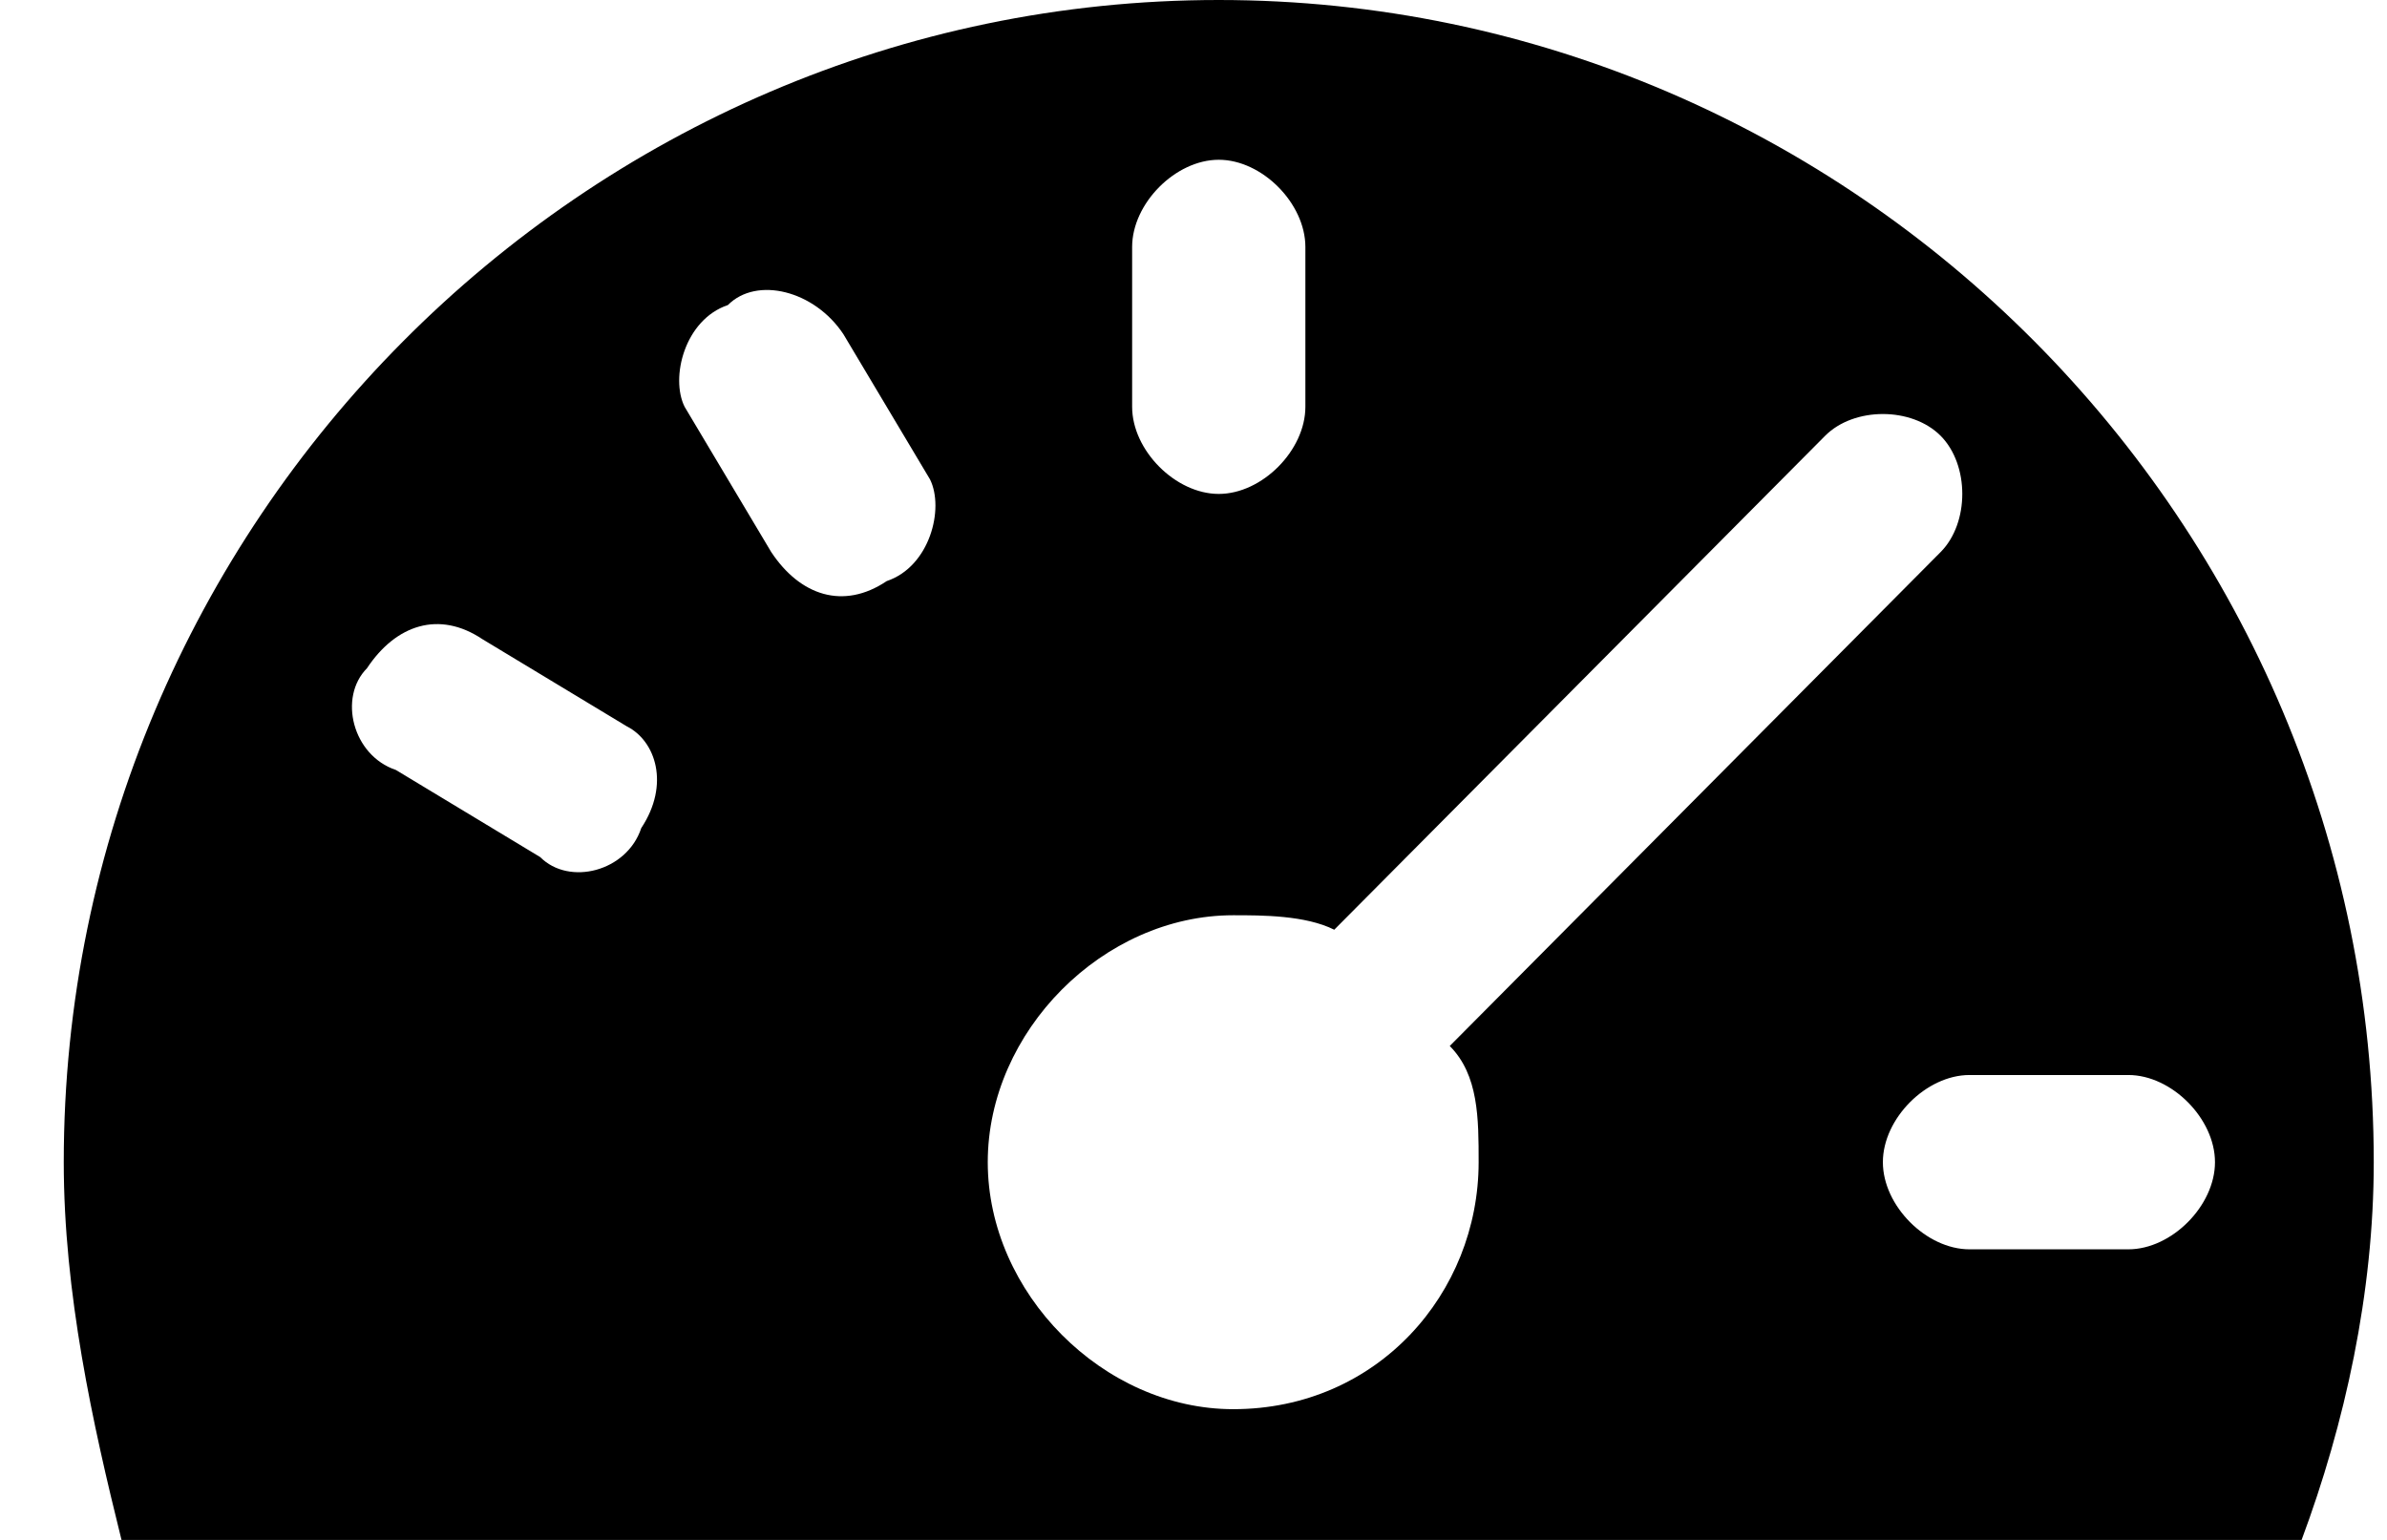 <svg width="31" height="20" viewBox="0 0 31 20" fill="none" xmlns="http://www.w3.org/2000/svg">
<path d="M30.828 15.094C30.828 6.792 24.078 0 15.828 0C7.578 0 0.828 6.792 0.828 15.094C0.828 16.793 1.203 18.491 1.578 20H29.891C30.453 18.491 30.828 16.793 30.828 15.094ZM14.703 3.208C14.703 2.642 15.266 2.075 15.828 2.075C16.391 2.075 16.953 2.642 16.953 3.208V5.283C16.953 5.849 16.391 6.415 15.828 6.415C15.266 6.415 14.703 5.849 14.703 5.283V3.208ZM8.328 10.755C8.141 11.321 7.391 11.509 7.016 11.132L5.141 10C4.578 9.811 4.391 9.057 4.766 8.679C5.141 8.113 5.703 7.925 6.266 8.302L8.141 9.434C8.516 9.623 8.703 10.189 8.328 10.755ZM11.516 7.547C10.953 7.925 10.391 7.736 10.016 7.17L8.891 5.283C8.703 4.906 8.891 4.151 9.453 3.962C9.828 3.585 10.578 3.774 10.953 4.34L12.078 6.226C12.266 6.604 12.078 7.358 11.516 7.547ZM16.016 18.302C14.328 18.302 12.828 16.793 12.828 15.094C12.828 13.396 14.328 11.887 16.016 11.887C16.391 11.887 16.953 11.887 17.328 12.075L23.703 5.66C24.078 5.283 24.828 5.283 25.203 5.66C25.578 6.038 25.578 6.792 25.203 7.17L18.828 13.585C19.203 13.962 19.203 14.528 19.203 15.094C19.203 16.793 17.891 18.302 16.016 18.302ZM27.641 16.226H25.578C25.016 16.226 24.453 15.66 24.453 15.094C24.453 14.528 25.016 13.962 25.578 13.962H27.641C28.203 13.962 28.766 14.528 28.766 15.094C28.766 15.66 28.203 16.226 27.641 16.226Z" fill="black"/>
</svg>
